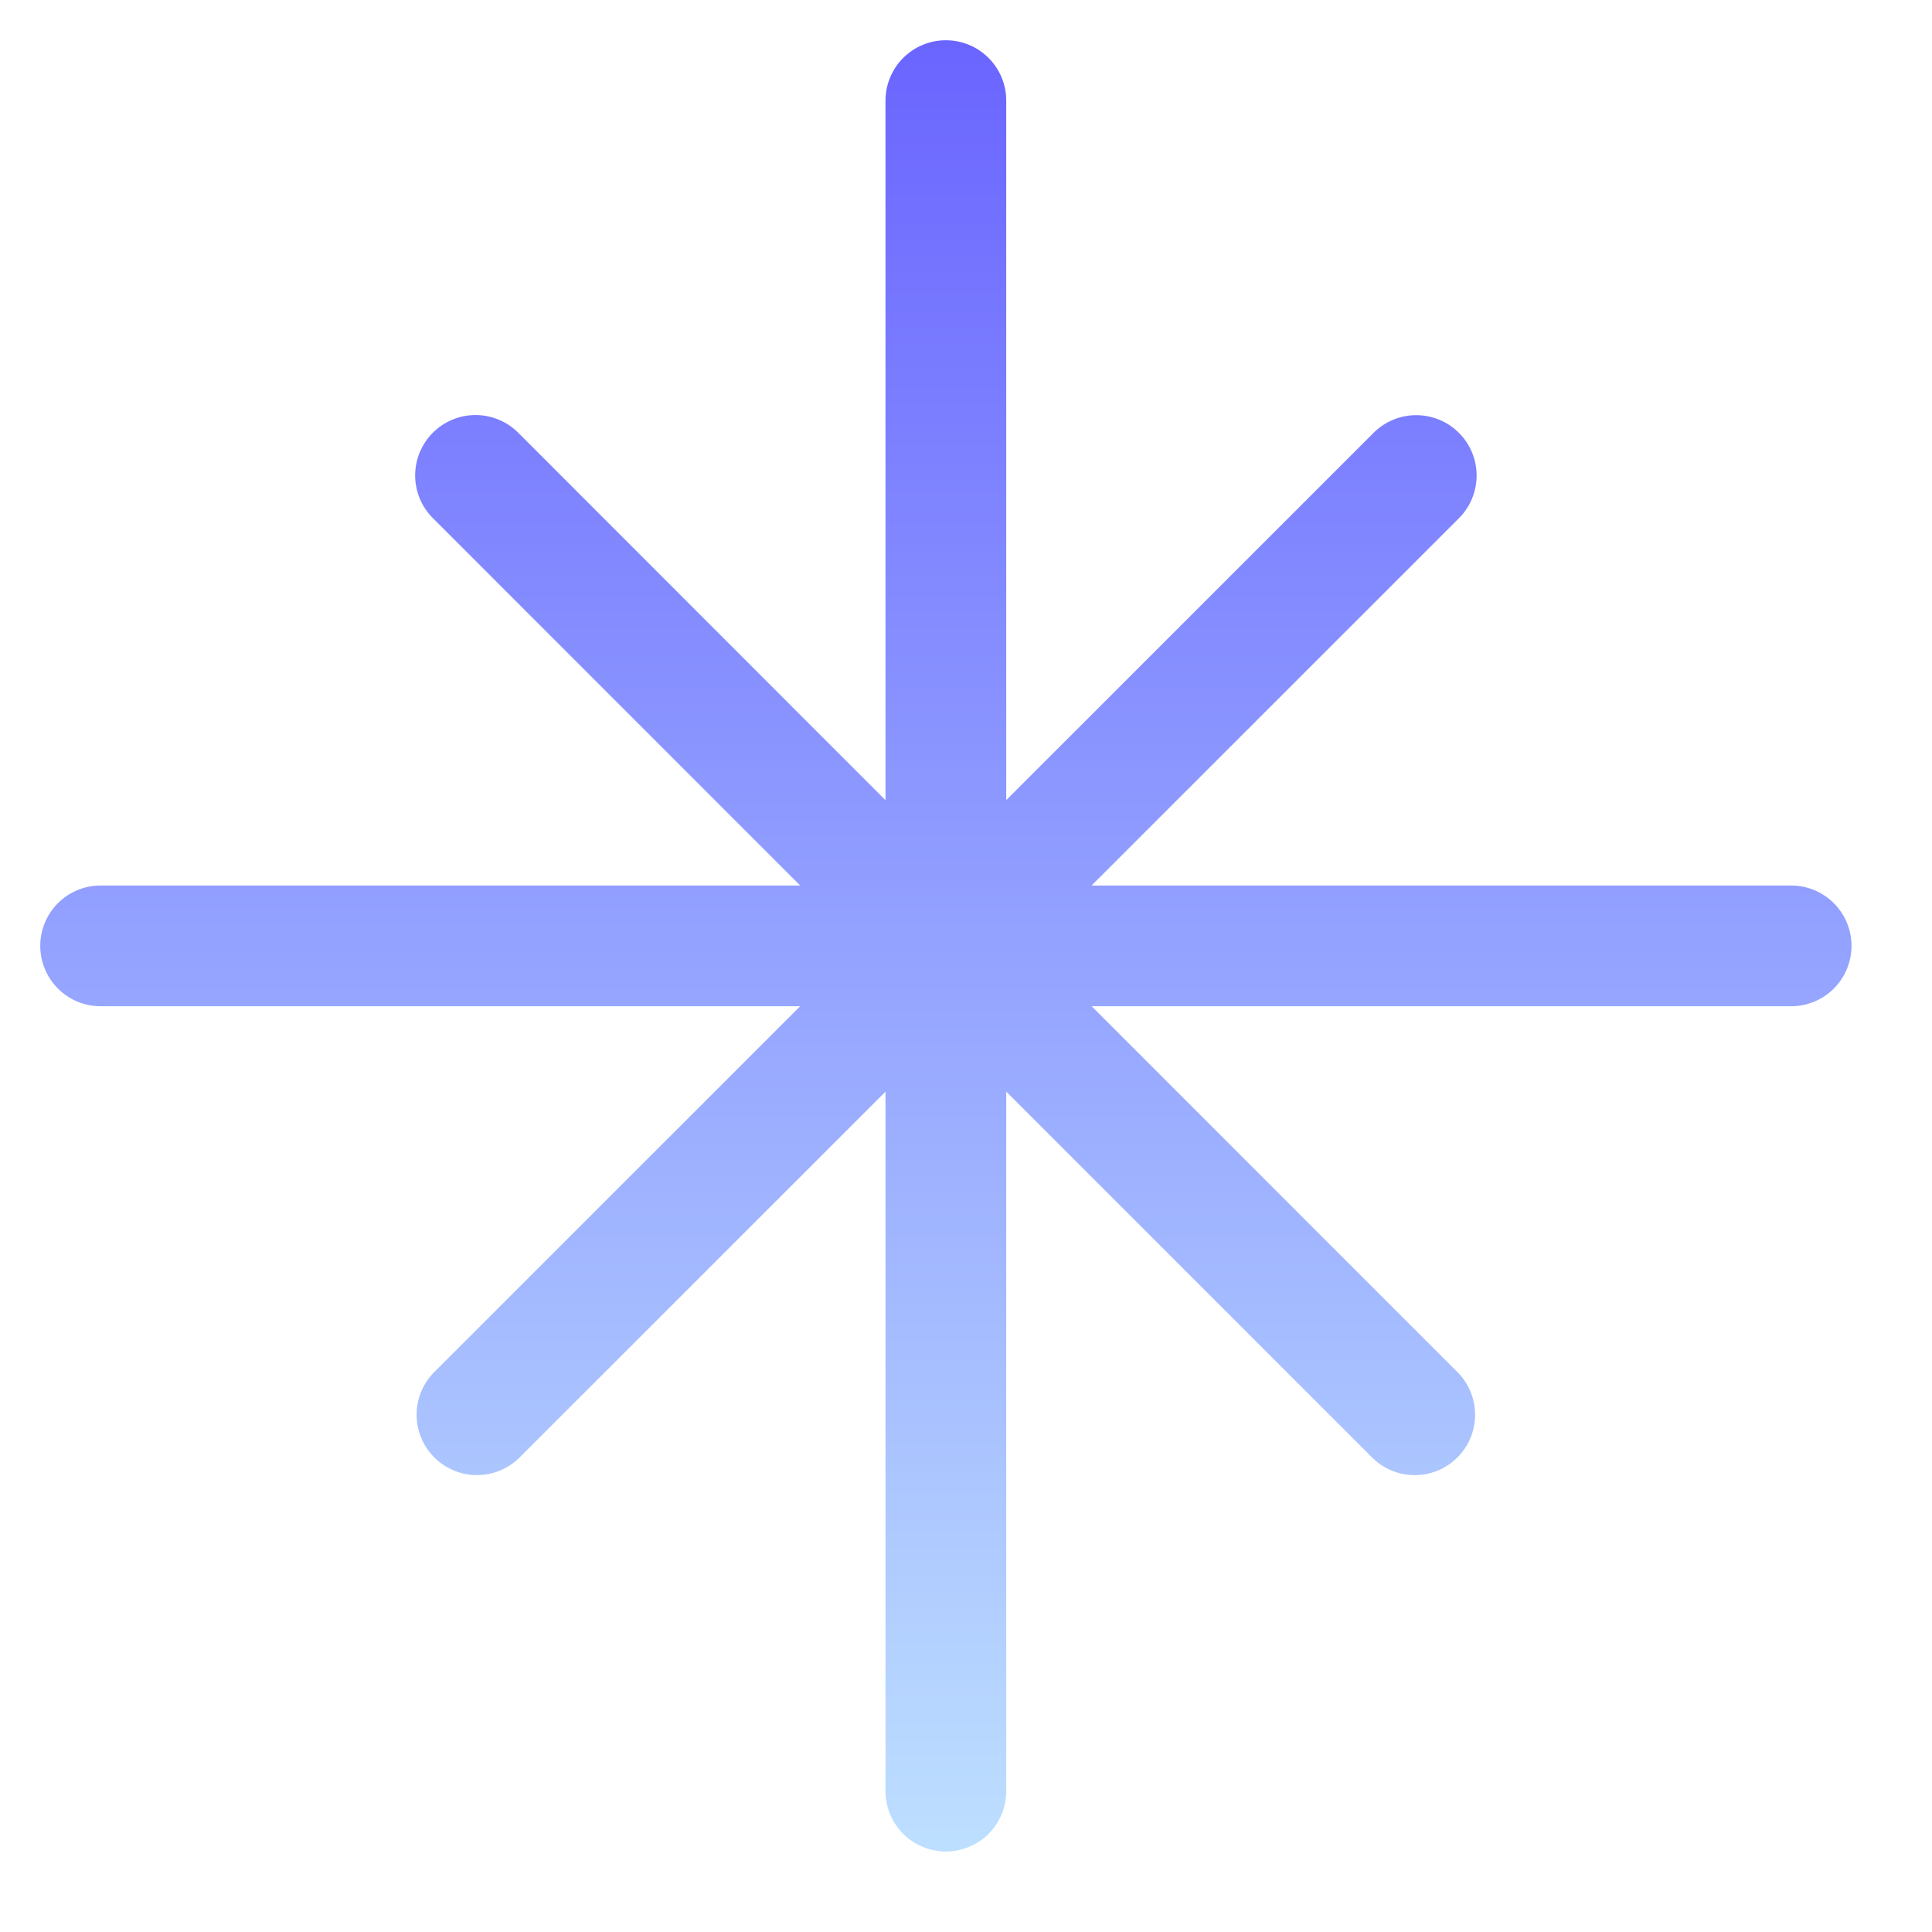 <svg width="110" height="110" viewBox="0 0 110 110" fill="none" xmlns="http://www.w3.org/2000/svg">
<path d="M57.291 5.729C57.291 4.818 56.929 3.943 56.285 3.299C55.64 2.654 54.766 2.292 53.854 2.292C52.942 2.292 52.068 2.654 51.423 3.299C50.779 3.943 50.416 4.818 50.416 5.729V45.558L29.549 24.681C29.232 24.353 28.852 24.091 28.433 23.91C28.014 23.73 27.563 23.635 27.106 23.631C26.65 23.627 26.197 23.713 25.775 23.886C25.352 24.059 24.968 24.314 24.645 24.636C24.323 24.959 24.067 25.343 23.894 25.765C23.721 26.187 23.634 26.64 23.637 27.096C23.641 27.553 23.736 28.004 23.916 28.423C24.096 28.843 24.358 29.222 24.686 29.54L45.558 50.417H5.729C4.817 50.417 3.943 50.779 3.298 51.423C2.654 52.068 2.292 52.943 2.292 53.854C2.292 54.766 2.654 55.64 3.298 56.285C3.943 56.929 4.817 57.292 5.729 57.292H45.558L24.686 78.16C24.059 78.808 23.712 79.676 23.72 80.577C23.727 81.478 24.088 82.341 24.725 82.978C25.362 83.616 26.224 83.978 27.126 83.986C28.027 83.995 28.895 83.648 29.544 83.022L50.416 62.155V101.979C50.416 102.891 50.779 103.765 51.423 104.41C52.068 105.055 52.942 105.417 53.854 105.417C54.766 105.417 55.64 105.055 56.285 104.41C56.929 103.765 57.291 102.891 57.291 101.979V62.15L78.159 83.022C78.807 83.649 79.676 83.996 80.577 83.989C81.478 83.981 82.341 83.62 82.978 82.983C83.616 82.346 83.978 81.484 83.986 80.583C83.994 79.681 83.648 78.813 83.022 78.164L62.154 57.292H101.979C102.891 57.292 103.765 56.929 104.41 56.285C105.054 55.64 105.417 54.766 105.417 53.854C105.417 52.943 105.054 52.068 104.41 51.423C103.765 50.779 102.891 50.417 101.979 50.417H62.15L83.022 29.549C83.351 29.232 83.613 28.853 83.793 28.433C83.974 28.014 84.069 27.563 84.073 27.107C84.077 26.65 83.99 26.198 83.818 25.775C83.645 25.352 83.39 24.968 83.067 24.646C82.745 24.323 82.361 24.067 81.939 23.894C81.516 23.721 81.064 23.634 80.607 23.638C80.151 23.642 79.7 23.736 79.28 23.916C78.861 24.096 78.481 24.358 78.164 24.686L57.291 45.554V5.729Z" fill="url(#paint0_linear_59_95)"/>
<defs>
<linearGradient id="paint0_linear_59_95" x1="53.854" y1="2.292" x2="53.854" y2="105.417" gradientUnits="userSpaceOnUse">
<stop stop-color="#6A65FF"/>
<stop offset="1" stop-color="#BDDFFF"/>
</linearGradient>
</defs>
</svg>
